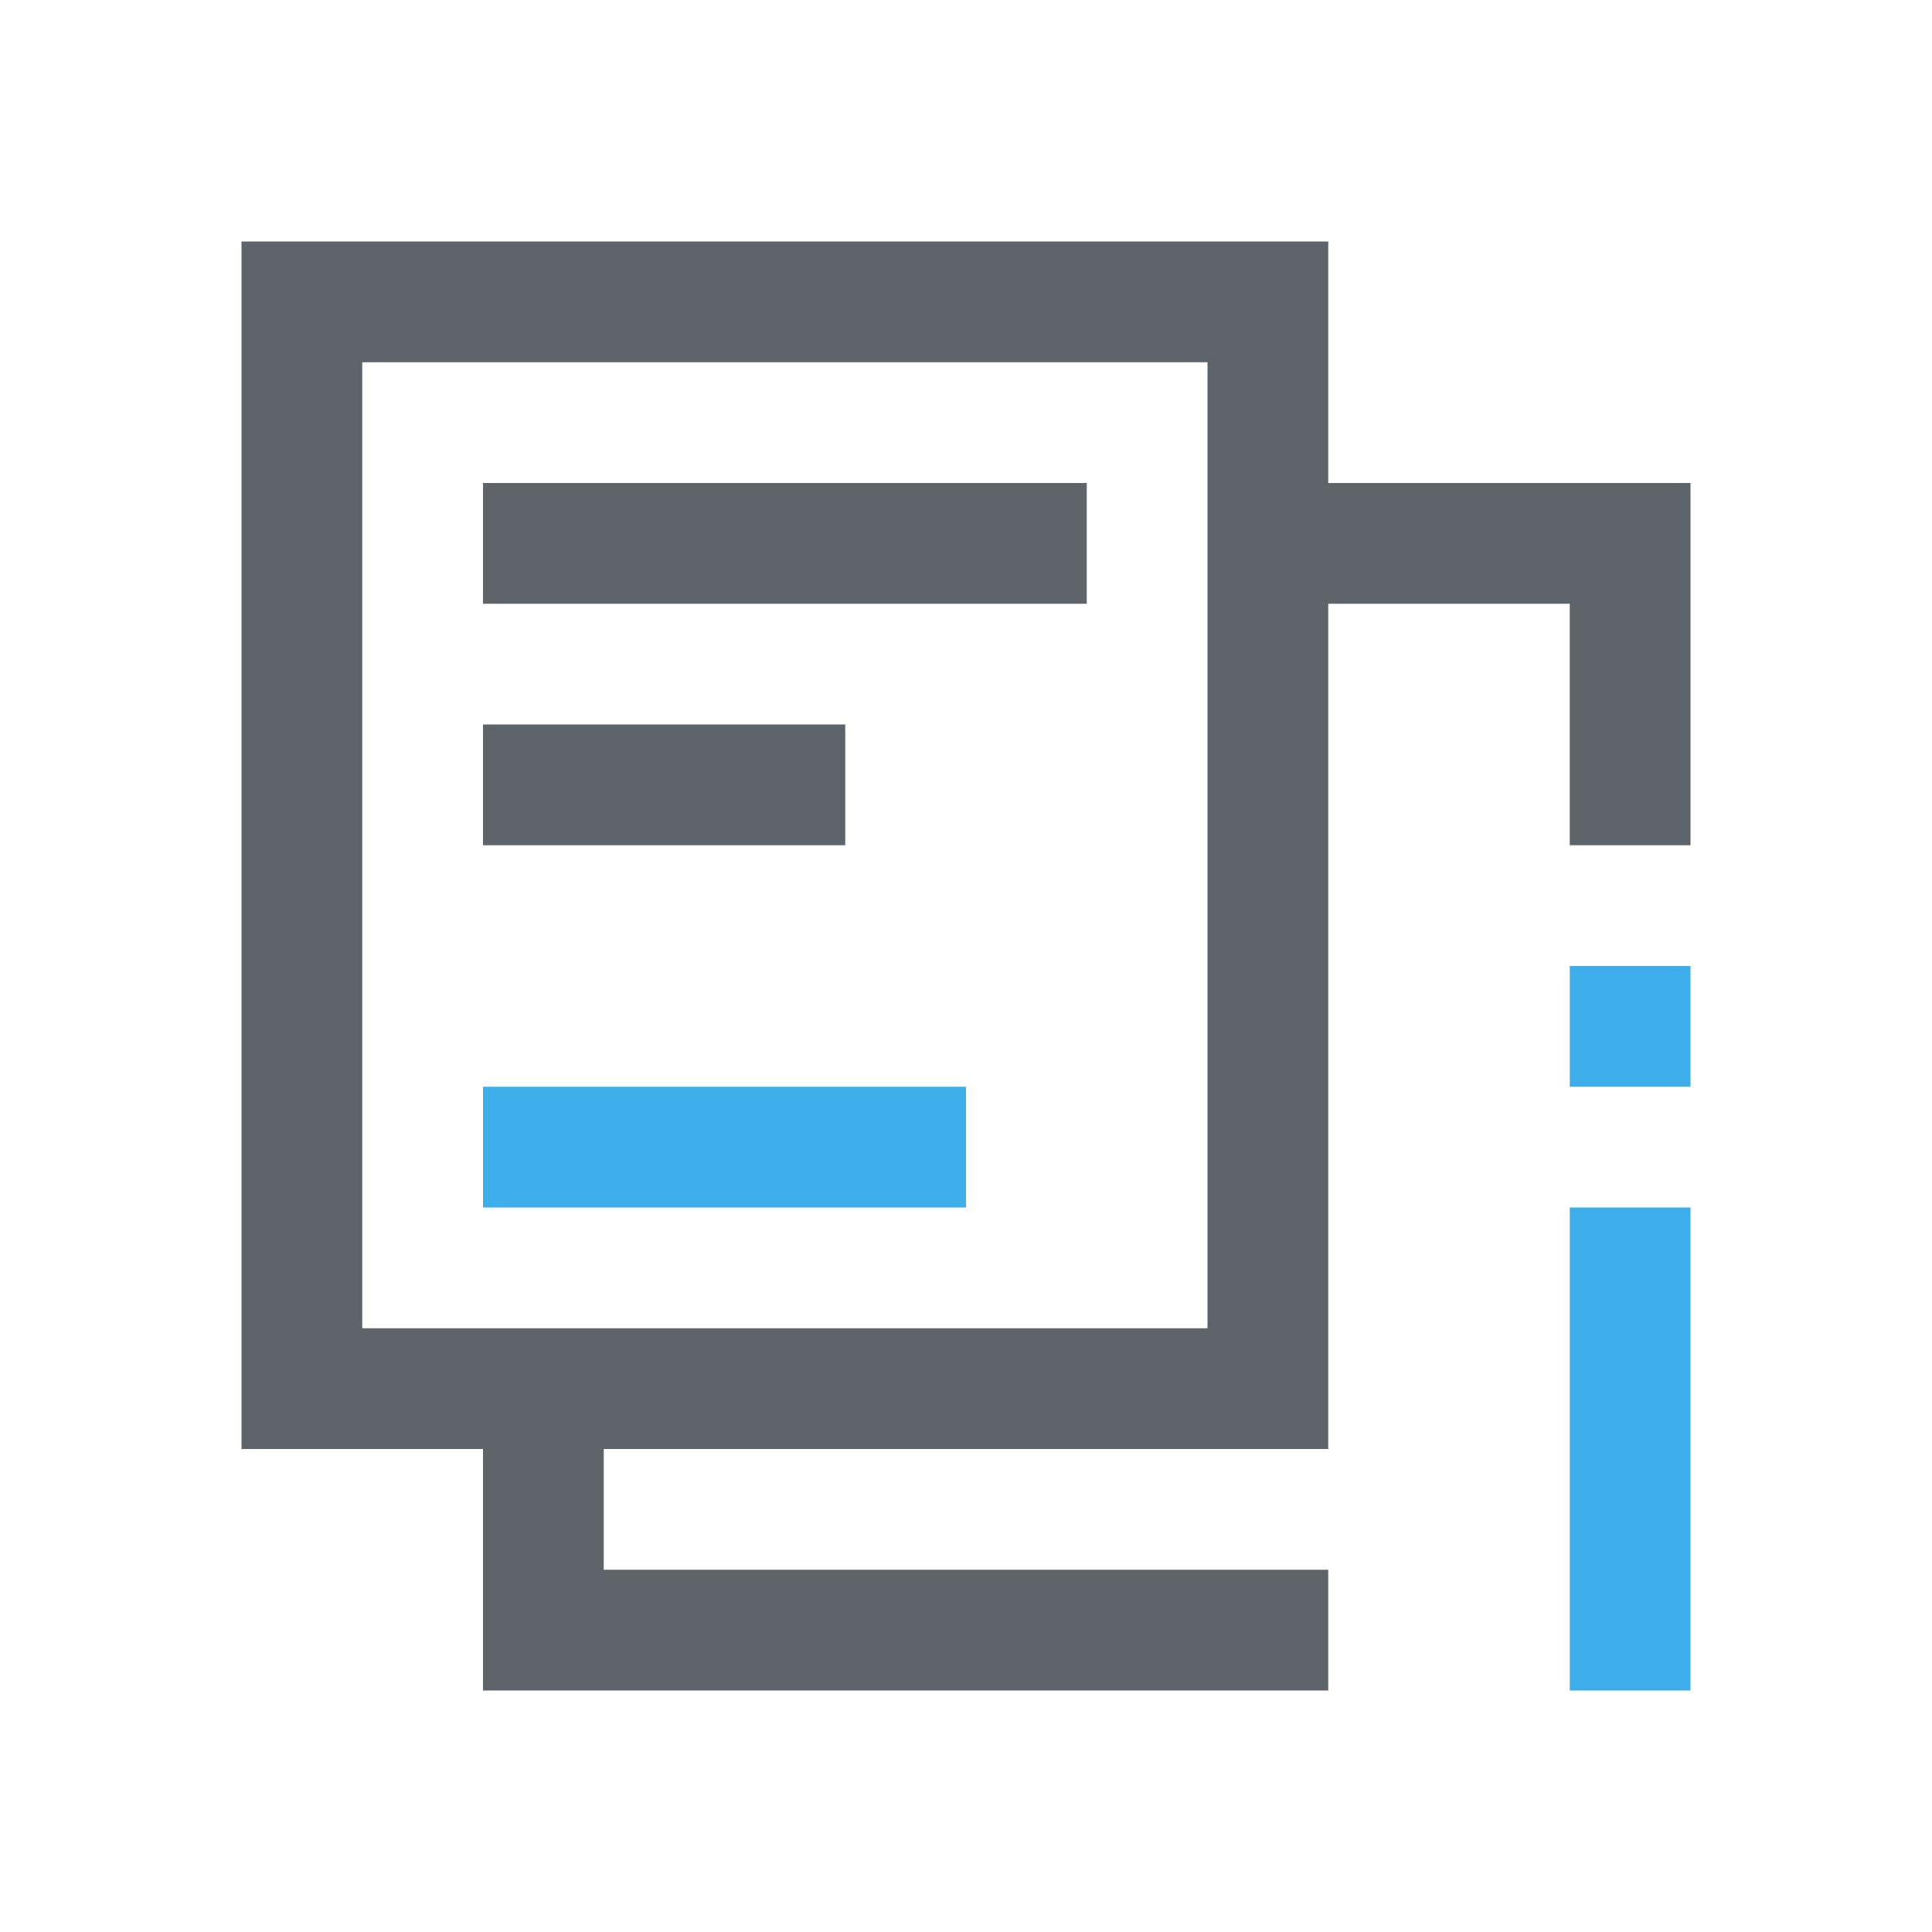 <svg xmlns="http://www.w3.org/2000/svg" viewBox="0 0 16 16"><defs id="defs3051"><style id="current-color-scheme" type="text/css">.ColorScheme-Text{color:#5d656b}.ColorScheme-Highlight{color:#3daee9}</style></defs><path style="fill:currentColor;fill-opacity:1;stroke:none" d="M 2 2 L 2 9 L 2 10 L 2 11 L 2 12 L 4 12 L 4 14 L 11 14 L 11 13 L 5 13 L 5 12 L 11 12 L 11 11 L 11 9 L 11 5 L 13 5 L 13 7 L 14 7 L 14 4 L 11 4 L 11 2 L 3 2 L 2 2 z M 3 3 L 10 3 L 10 10 L 10 11 L 3 11 L 3 10 L 3 9 L 3 3 z M 4 4 L 4 5 L 9 5 L 9 4 L 4 4 z M 4 6 L 4 7 L 7 7 L 7 6 L 4 6 z" class="ColorScheme-Text"/><path style="fill:currentColor;fill-opacity:1;stroke:none" d="M 13 8 L 13 9 L 14 9 L 14 8 L 13 8 z M 4 9 L 4 10 L 8 10 L 8 9 L 4 9 z M 13 10 L 13 14 L 14 14 L 14 10 L 13 10 z" class="ColorScheme-Highlight"/></svg>
